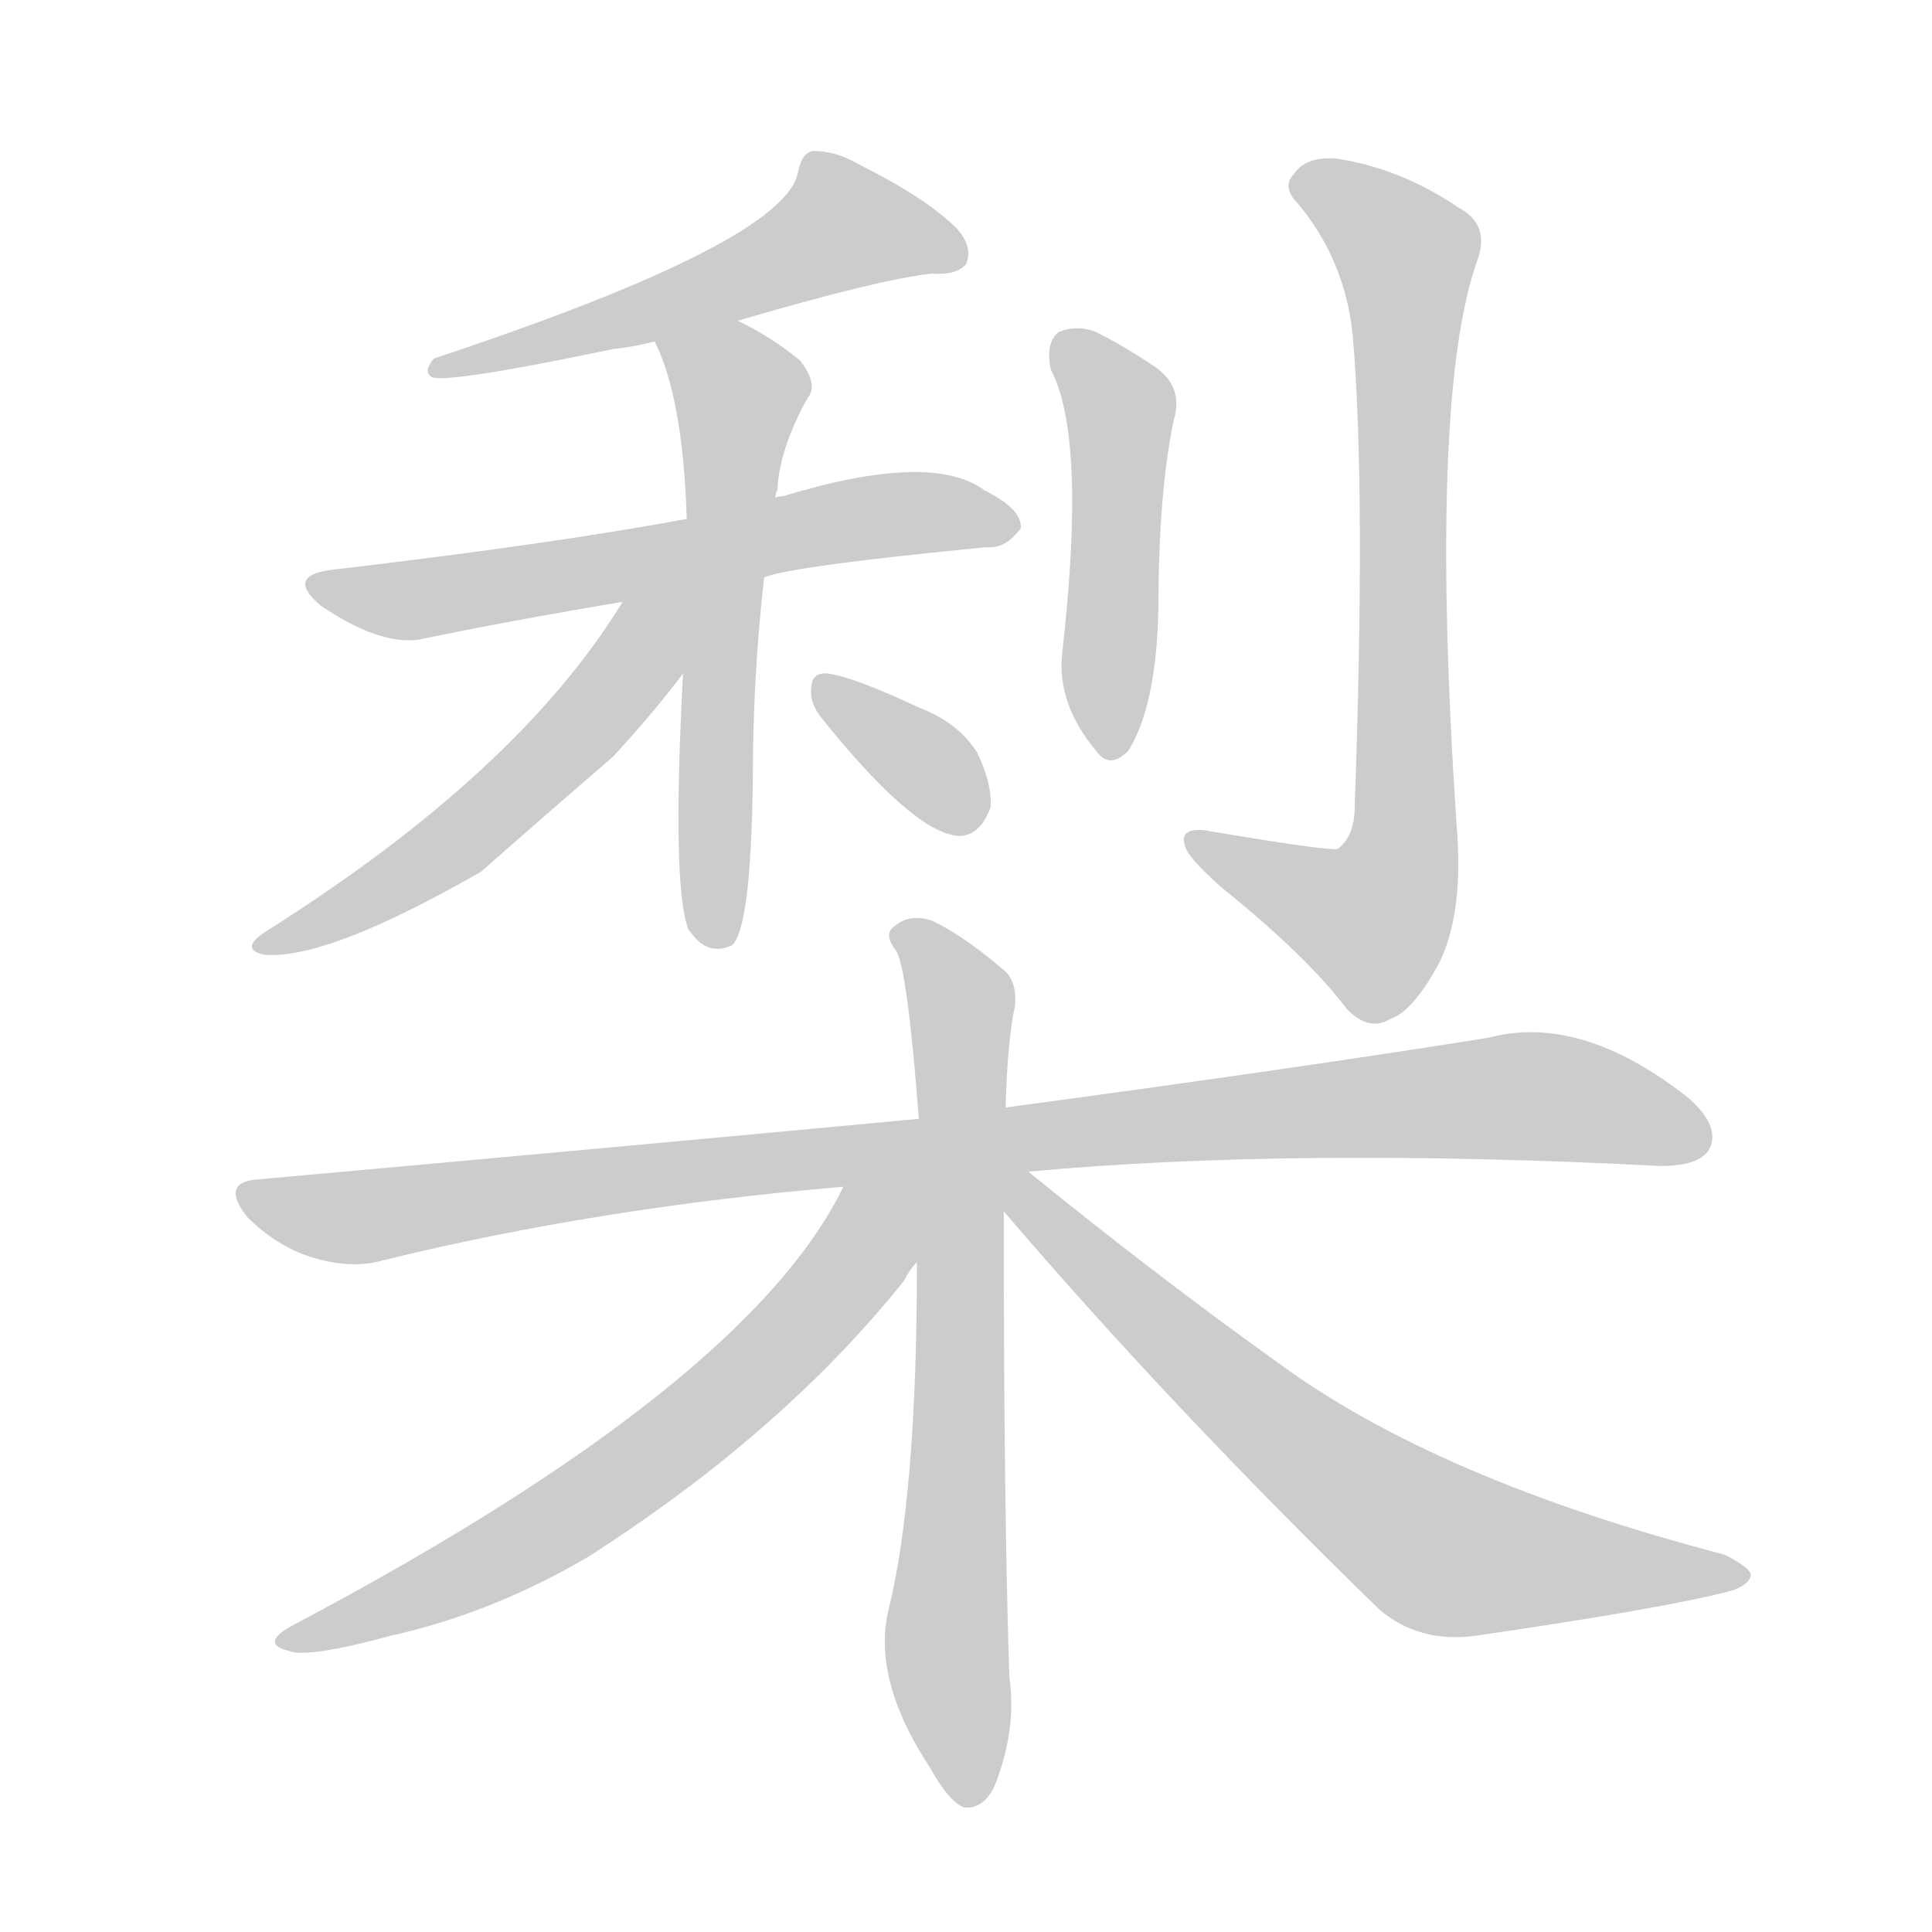 <!--
AnimCJK 2016-2018 Copyright Francois Mizessyn - https://github.com/parsimonhi/animCJK
Derived from:
    MakeMeAHanzi project - https://github.com/skishore/makemeahanzi
    Arphic PL KaitiM GB - https://apps.ubuntu.com/cat/applications/precise/fonts-arphic-gkai00mp/
    Arphic PL UKai - https://apps.ubuntu.com/cat/applications/fonts-arphic-ukai/
You can redistribute and/or modify this file under the terms of the Arphic Public License
as published by Arphic Technology Co., Ltd.
You should have received a copy of this license (the directory "APL") along with this file;
if not, see http://ftp.gnu.org/non-gnu/chinese-fonts-truetype/LICENSE.
-->
<svg id="z26792" class="acjk" version="1.1" viewBox="0 0 1024 1024" xmlns="http://www.w3.org/2000/svg" xmlns:xlink="http://www.w3.org/1999/xlink">
<style>
<![CDATA[
@keyframes z26792k {
	from {
		stroke:#ccc;
		stroke-dashoffset:3334;
	}
	1% {
		stroke:#c00;
		stroke-dashoffset:3334;
	}
	75% {
		stroke:#c00;
		stroke-dashoffset:0;
	}
	to {
		stroke:#000;
	}
}
#z26792 path[clip-path] {
	animation:z26792k 1s linear both;
	stroke-dasharray:3334;
	stroke-width:128;
	stroke-linecap:round;
	fill:none;
}
#z26792 path[clip-path="url(#z26792c1)"] {animation-delay:1s;}
#z26792 path[clip-path="url(#z26792c2)"] {animation-delay:2s;}
#z26792 path[clip-path="url(#z26792c3)"] {animation-delay:3s;}
#z26792 path[clip-path="url(#z26792c4)"] {animation-delay:4s;}
#z26792 path[clip-path="url(#z26792c5)"] {animation-delay:5s;}
#z26792 path[clip-path="url(#z26792c6)"] {animation-delay:6s;}
#z26792 path[clip-path="url(#z26792c7)"] {animation-delay:7s;}
#z26792 path[clip-path="url(#z26792c8)"] {animation-delay:8s;}
#z26792 path[clip-path="url(#z26792c9)"] {animation-delay:9s;}
#z26792 path[clip-path="url(#z26792c10)"] {animation-delay:10s;}
#z26792 path[clip-path="url(#z26792c11)"] {animation-delay:11s;}
#z26792 path {fill:#ccc;}
]]>
</style>
<path id="z26792d1" d="M391 170Q466 148 494 145Q507 146 512 140Q516 131 507 121Q491 105 455 87Q443 80 431 80Q425 81 423 91Q417 128 230 190Q224 197 229 200Q239 203 325 185Q335 184 347 181C376 174 376 174 391 170Z"/>
<path id="z26792d2" d="M405 306Q420 300 523 290Q533 291 541 280Q542 270 522 260Q494 239 415 263Q412 263 411 264C380 271 380 271 364 275Q295 288 176 302Q151 305 170 321Q201 342 222 339Q270 329 330 319C380 310 380 310 405 306Z"/>
<path id="z26792d3" d="M362 357Q356 471 365 493C366 494 366 494 366 494Q375 507 388 501Q398 492 399 414Q399 359 405 306C409 278 409 278 411 264Q411 261 412 260Q413 238 428 211Q434 204 424 191Q408 178 391 170C377 164 341 167 347 181Q362 211 364 275C363 330 363 330 362 357Z"/>
<path id="z26792d4" d="M330 319Q275 409 142 493Q126 503 140 506Q173 509 255 462Q289 432 325 401Q347 377 362 357C390 323 356 284 330 319Z"/>
<path id="z26792d5" d="M435 380Q483 440 507 443Q519 444 525 428Q526 416 518 399Q508 383 487 375Q453 359 439 357Q430 356 430 365Q429 372 435 380Z"/>
<path id="z26792d6" d="M557 196Q576 232 563 346Q560 373 581 398Q588 408 598 398Q613 374 614 322Q614 262 622 223Q628 204 610 193Q595 183 581 176Q571 172 561 176Q554 182 557 196Z"/>
<path id="z26792d7" d="M717 178Q724 260 718 428Q718 443 709 450Q703 451 638 440Q625 439 628 448Q629 454 647 470Q693 507 714 535Q726 547 737 540Q749 536 763 510Q776 483 772 437Q757 211 783 138Q790 119 773 110Q742 89 708 84Q692 83 686 92Q679 99 688 108Q713 138 717 178Z"/>
<path id="z26792d8" d="M545 621Q686 608 880 618Q901 618 906 609Q912 597 895 582Q838 537 789 550Q689 566 533 587C502 591 502 591 487 593Q327 608 138 625Q116 626 131 645Q146 660 164 666Q186 673 203 668Q317 640 447 629C512 624 512 624 545 621Z"/>
<path id="z26792d9" d="M533 587Q534 551 538 533Q539 521 533 515Q511 496 494 488Q482 484 474 491Q468 495 475 504Q481 514 487 593C486 644 486 644 486 669Q486 792 471 853Q462 890 493 937Q503 955 511 958Q521 959 527 947Q539 917 535 889Q532 802 532 642C533 605 533 605 533 587Z"/>
<path id="z26792d10" d="M447 629Q396 734 156 861Q137 871 153 875Q163 879 207 867Q261 855 312 825Q415 759 479 679Q482 673 486 669C519 636 468 587 447 629Z"/>
<path id="z26792d11" d="M532 642Q620 745 731 853Q752 871 782 867Q885 852 918 843Q927 840 928 835Q928 831 914 824Q761 784 677 722Q614 677 545 621C531 610 521 628 532 642Z"/>
<defs>
	<clipPath id="z26792c1"><use xlink:href="#z26792d1"/></clipPath>
	<clipPath id="z26792c2"><use xlink:href="#z26792d2"/></clipPath>
	<clipPath id="z26792c3"><use xlink:href="#z26792d3"/></clipPath>
	<clipPath id="z26792c4"><use xlink:href="#z26792d4"/></clipPath>
	<clipPath id="z26792c5"><use xlink:href="#z26792d5"/></clipPath>
	<clipPath id="z26792c6"><use xlink:href="#z26792d6"/></clipPath>
	<clipPath id="z26792c7"><use xlink:href="#z26792d7"/></clipPath>
	<clipPath id="z26792c8"><use xlink:href="#z26792d8"/></clipPath>
	<clipPath id="z26792c9"><use xlink:href="#z26792d9"/></clipPath>
	<clipPath id="z26792c10"><use xlink:href="#z26792d10"/></clipPath>
	<clipPath id="z26792c11"><use xlink:href="#z26792d11"/></clipPath>
</defs>
<path pathLength="3333" clip-path="url(#z26792c1)" d="M507 133L434 119L233 194"/>
<path pathLength="3333" clip-path="url(#z26792c2)" d="M169 310L536 276"/>
<path pathLength="3333" clip-path="url(#z26792c3)" d="M354 183L394 210L379 498"/>
<path pathLength="3333" clip-path="url(#z26792c4)" d="M355 321L260 431L143 499"/>
<path pathLength="3333" clip-path="url(#z26792c5)" d="M436 366L516 435"/>
<path pathLength="3333" clip-path="url(#z26792c6)" d="M564 183L594 219L589 398"/>
<path pathLength="3333" clip-path="url(#z26792c7)" d="M689 97L749 143L742 457L719 496L634 448"/>
<path pathLength="3333" clip-path="url(#z26792c8)" d="M133 634L195 645L799 581L903 602"/>
<path pathLength="3333" clip-path="url(#z26792c9)" d="M481 494L510 536L512 952"/>
<path pathLength="3333" clip-path="url(#z26792c10)" d="M478 634L341 776L152 869"/>
<path pathLength="3333" clip-path="url(#z26792c11)" d="M539 627L759 819L920 835"/>
</svg>